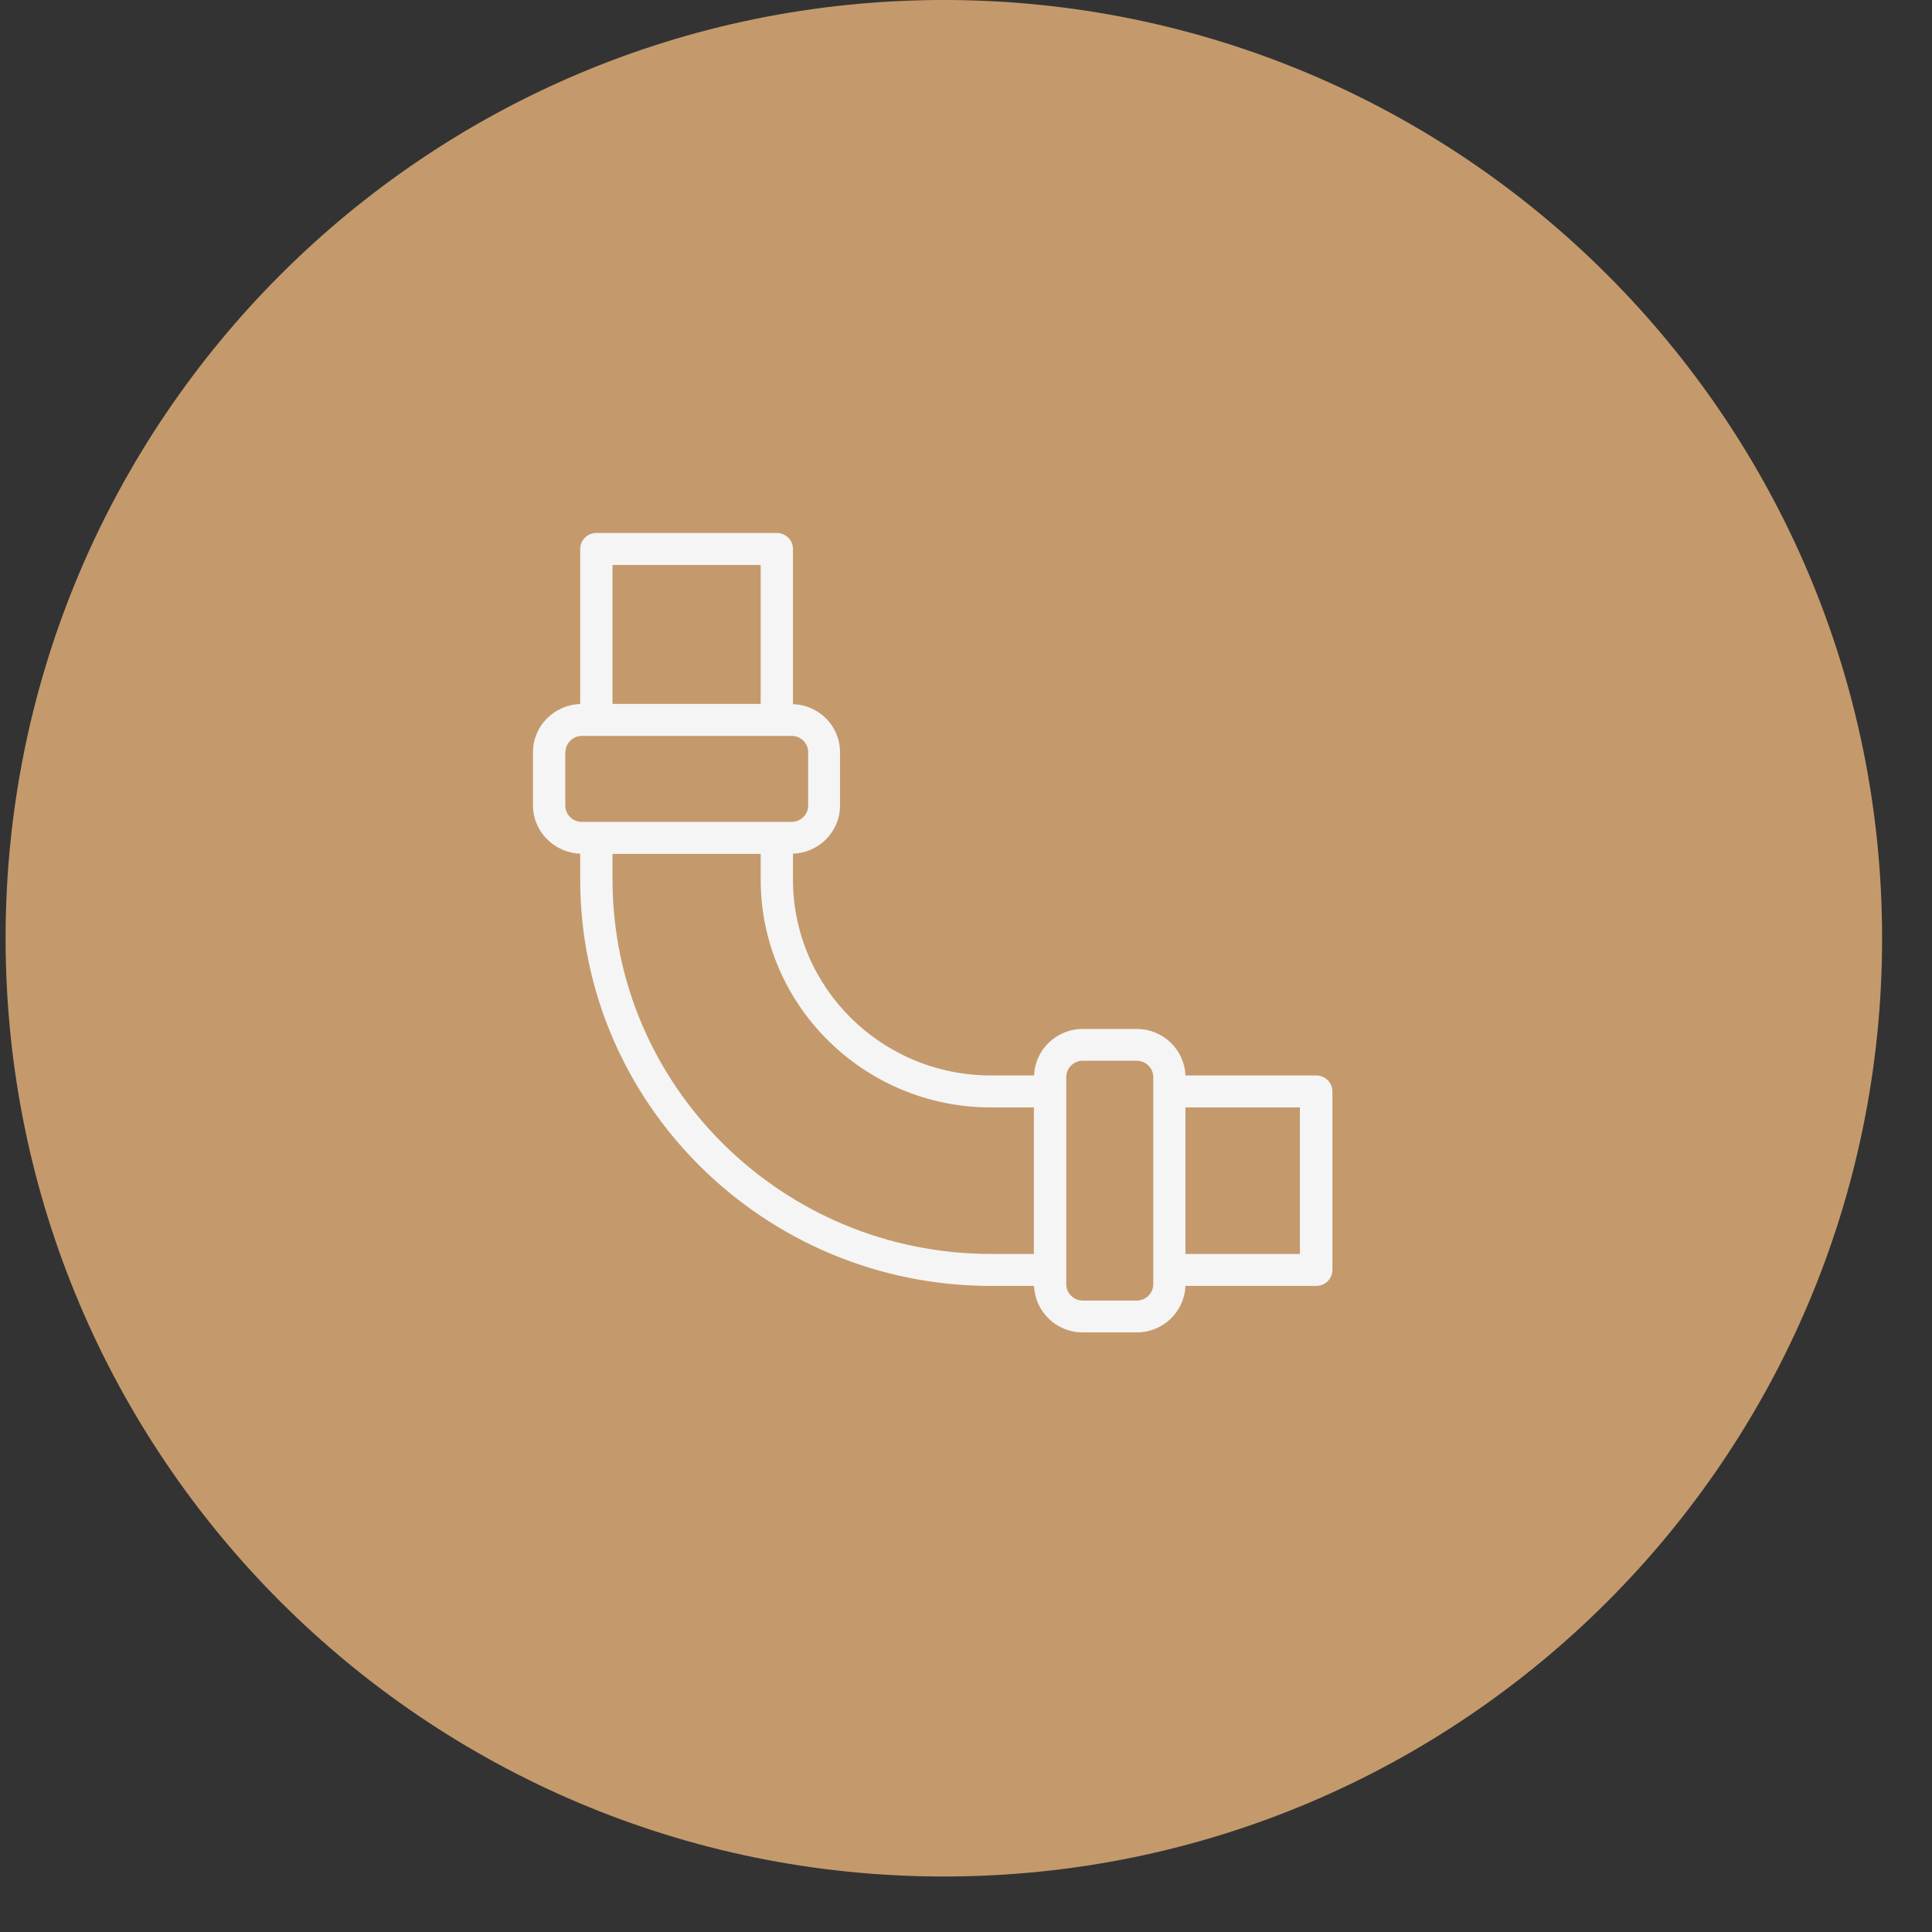 <svg width="29" height="29" viewBox="0 0 29 29" fill="none" xmlns="http://www.w3.org/2000/svg">
<rect x="0" y="0" width="29" height="29" fill="#333333" stroke="none"/>
<path d="M0.084 14.083C0.084 6.305 6.389 0 14.167 0C21.945 0 28.251 6.305 28.251 14.083C28.251 21.861 21.945 28.167 14.167 28.167C6.389 28.167 0.084 21.861 0.084 14.083Z" fill="#C49A6C"/>
<path d="M8.709 12.814V13.203C8.709 16.566 11.473 19.302 14.874 19.302H15.522C15.536 19.688 15.857 20 16.252 20H17.063C17.459 20 17.779 19.688 17.794 19.302H19.757C19.891 19.302 20 19.194 20 19.062V16.383C20 16.251 19.891 16.143 19.757 16.143H17.794C17.779 15.757 17.459 15.445 17.063 15.445H16.252C15.857 15.445 15.536 15.757 15.522 16.143H14.874C13.235 16.143 11.903 14.826 11.903 13.203V12.814C12.294 12.8 12.609 12.483 12.609 12.092V11.29C12.609 10.899 12.294 10.582 11.903 10.57V8.24C11.903 8.108 11.794 8 11.66 8H8.951C8.818 8 8.709 8.108 8.709 8.24V10.568C8.316 10.58 8 10.899 8 11.29V12.092C8.002 12.483 8.318 12.8 8.709 12.814ZM19.512 18.822H17.794V16.623H19.512V18.822ZM16.005 16.167C16.005 16.033 16.116 15.922 16.252 15.922H17.063C17.199 15.922 17.311 16.033 17.311 16.167V19.278C17.311 19.412 17.199 19.522 17.063 19.522H16.252C16.116 19.522 16.005 19.412 16.005 19.278V16.167ZM14.874 16.623H15.519V18.822H14.874C11.743 18.822 9.194 16.302 9.194 13.203V12.817H11.418V13.203C11.418 15.087 12.968 16.623 14.874 16.623ZM11.418 8.48V10.566H9.194V8.48H11.418ZM8.488 11.29C8.488 11.156 8.6 11.046 8.735 11.046H8.951C8.951 11.046 8.951 11.046 8.954 11.046C8.956 11.046 8.954 11.046 8.956 11.046H11.663C11.663 11.046 11.663 11.046 11.665 11.046C11.668 11.046 11.665 11.046 11.668 11.046H11.883C12.019 11.046 12.131 11.156 12.131 11.29V12.092C12.131 12.226 12.019 12.337 11.883 12.337H11.668C11.668 12.337 11.668 12.337 11.665 12.337C11.663 12.337 11.665 12.337 11.663 12.337H8.954C8.954 12.337 8.954 12.337 8.951 12.337C8.949 12.337 8.951 12.337 8.949 12.337H8.733C8.597 12.337 8.485 12.226 8.485 12.092V11.29H8.488Z" fill="#F5F5F5"/>
</svg>
